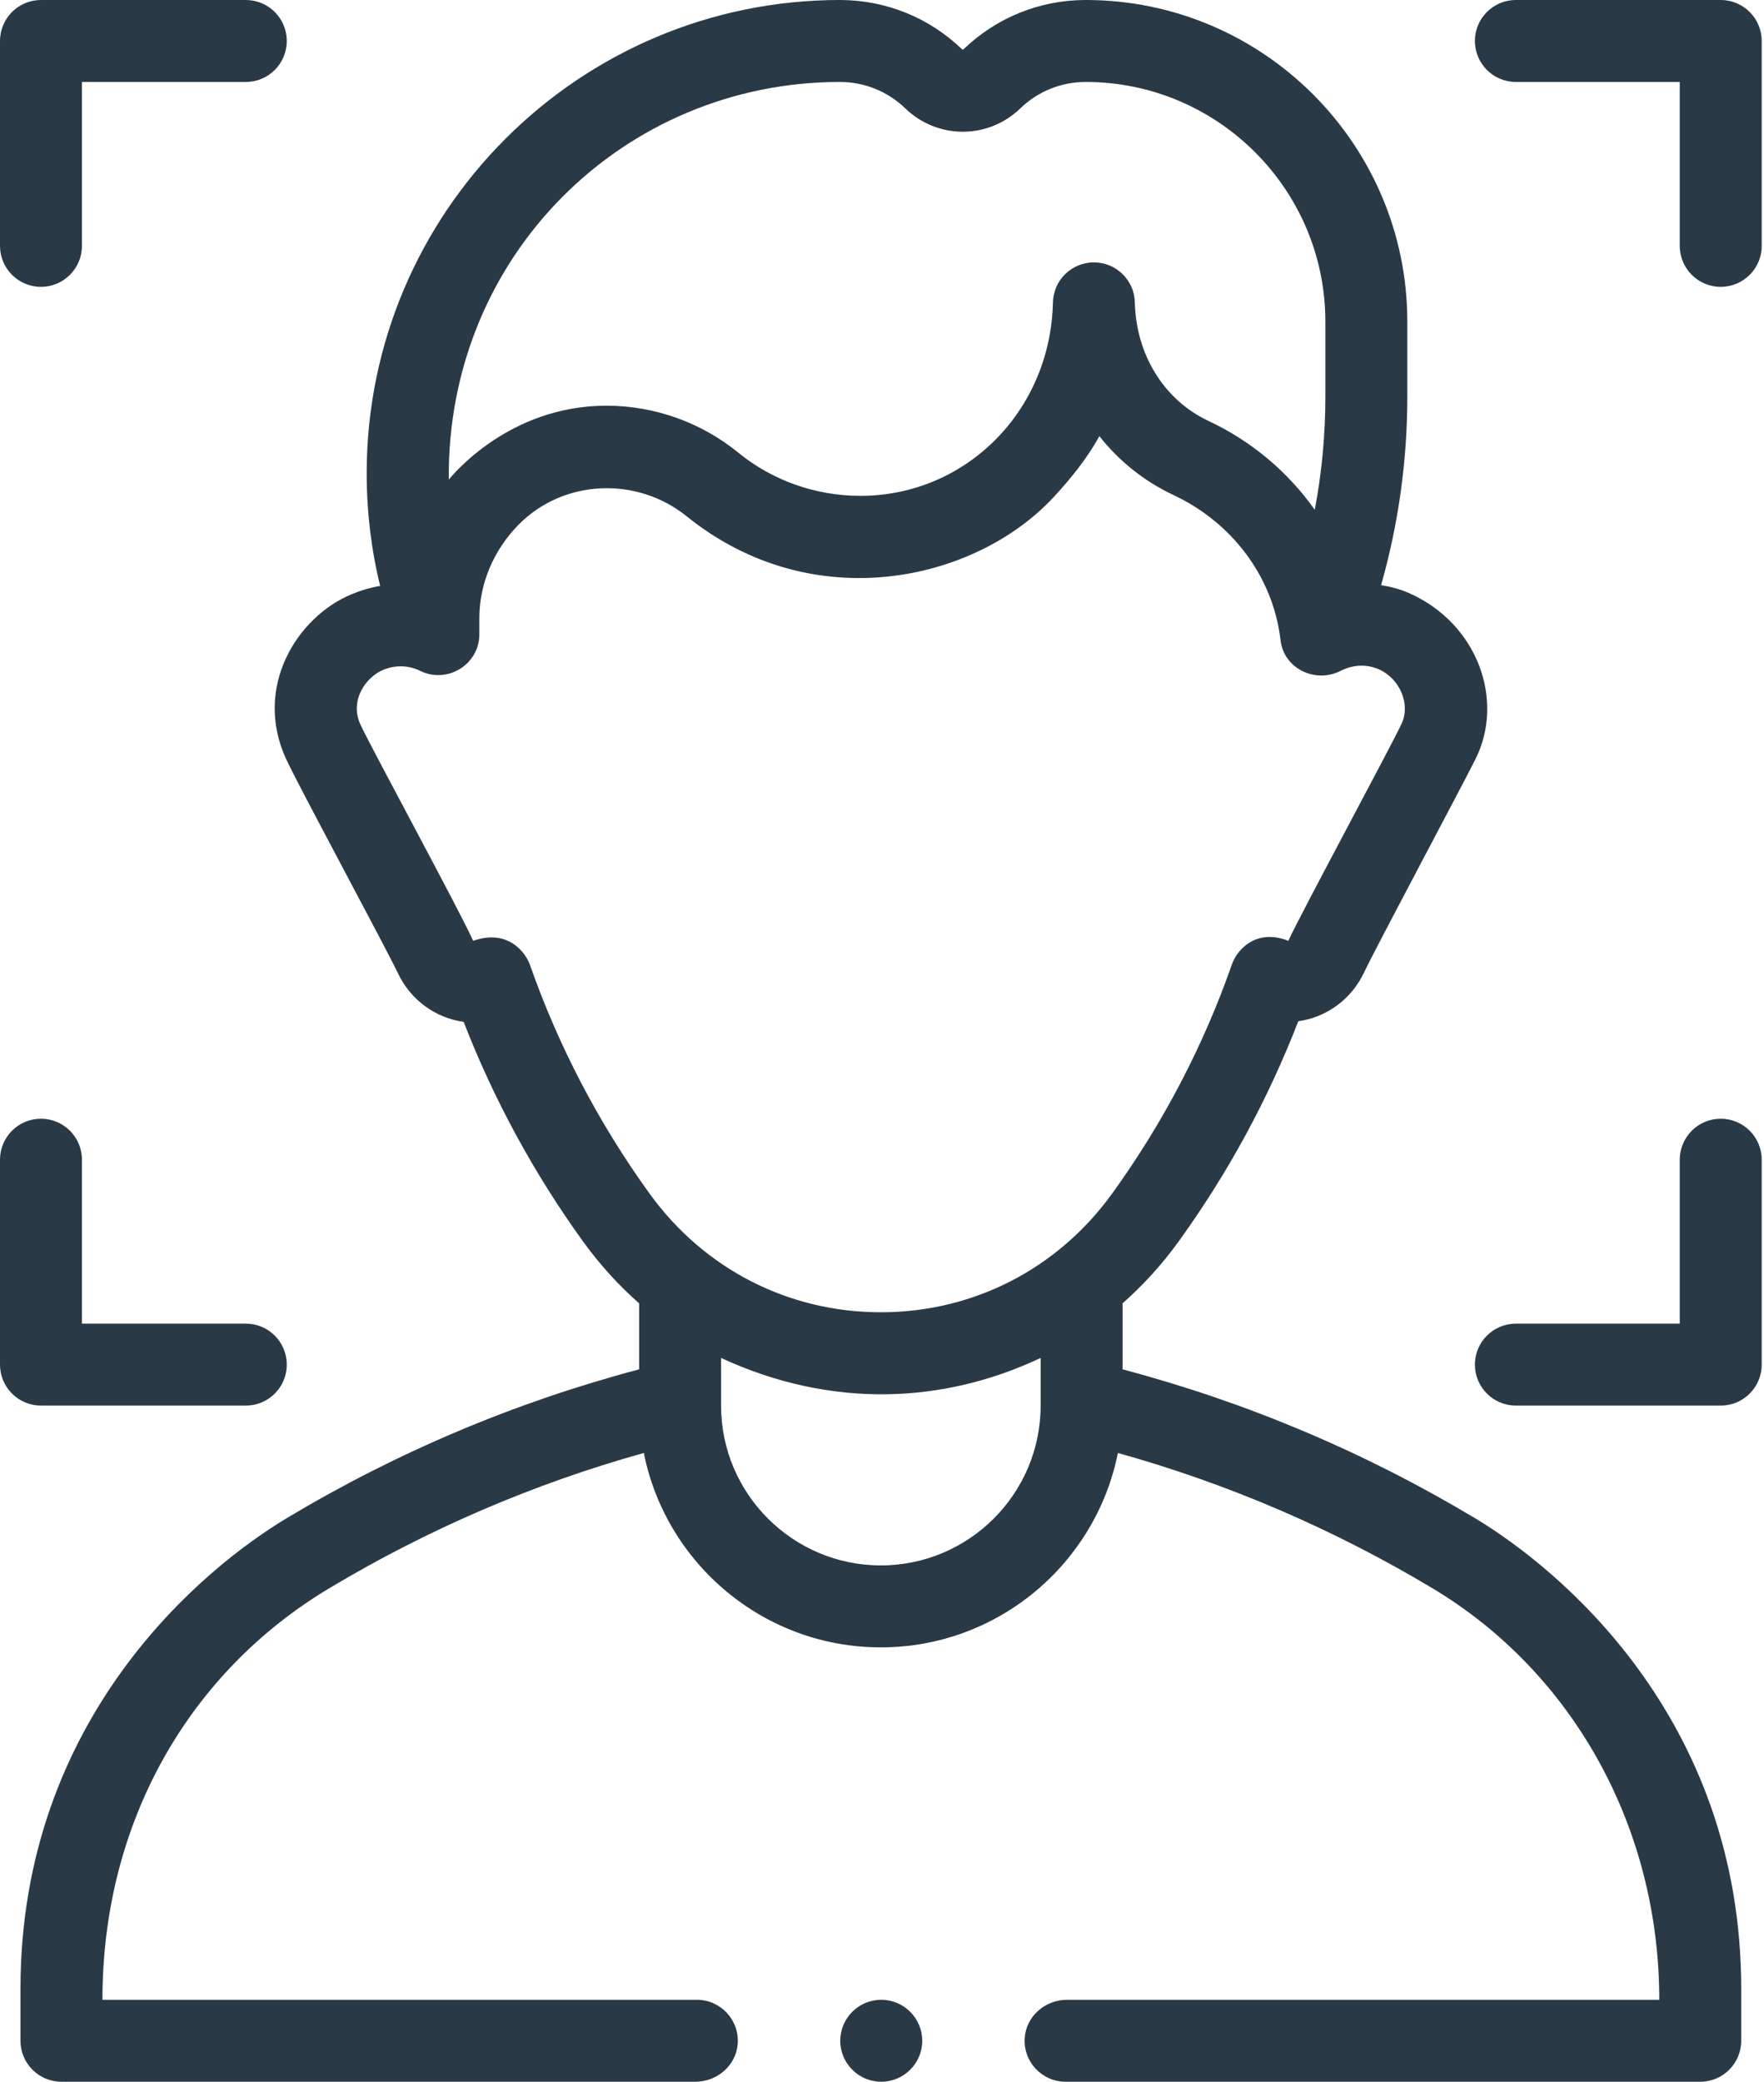 <svg width="139" height="164" viewBox="0 0 139 164" fill="none" xmlns="http://www.w3.org/2000/svg">
<path d="M72.67 160.772C72.67 162.55 71.221 164 69.439 164C67.66 164 66.21 162.55 66.21 160.772C66.21 158.993 67.66 157.543 69.439 157.543C71.221 157.543 72.67 158.993 72.67 160.772ZM1.614 160.772V156.688C1.614 135.164 16.213 123.426 22.605 119.594C31.286 114.393 40.611 110.461 50.362 107.877V102.679C48.736 101.244 47.25 99.613 45.937 97.794C42.07 92.438 38.914 86.632 36.535 80.501C34.358 80.204 32.368 78.819 31.345 76.651C30.369 74.585 23.599 62.063 22.562 59.834C19.933 54.184 23.369 48.602 27.726 46.806C28.451 46.506 29.197 46.285 29.956 46.159C29.25 43.273 28.894 40.305 28.894 37.288C28.894 16.727 45.621 0 66.181 0C69.794 0 73.216 1.382 75.816 3.891C75.844 3.918 75.888 3.918 75.915 3.891C78.516 1.382 81.938 0 85.551 0C99.525 0 110.894 11.369 110.894 25.343V31.222C110.894 36.284 110.199 41.267 108.827 46.098C109.602 46.223 110.376 46.426 111.11 46.758C116.47 49.185 118.564 55.184 116.273 59.786C115.179 61.986 108.467 74.537 107.491 76.603C106.468 78.769 104.478 80.155 102.303 80.453C99.923 86.599 96.762 92.418 92.887 97.786C91.572 99.607 90.084 101.241 88.457 102.678V107.877C98.208 110.461 107.533 114.393 116.214 119.594C122.606 123.426 137.205 135.163 137.205 156.687V160.772C137.205 162.555 135.759 164 133.976 164H83.972C83.969 164 83.969 164 83.966 164C82.116 164 80.622 162.435 80.745 160.556C80.857 158.84 82.36 157.543 84.079 157.543H130.748C130.748 143.911 123.907 131.733 112.892 125.134C105.116 120.474 96.788 116.893 88.087 114.465C86.347 123.186 78.635 129.78 69.409 129.78C60.184 129.78 52.472 123.187 50.732 114.465C42.033 116.893 33.703 120.474 25.927 125.134C14.912 131.733 8.071 143.536 8.071 157.543H54.914C56.767 157.543 58.259 159.116 58.132 160.996C58.015 162.709 56.514 164 54.797 164H4.843C3.059 164 1.614 162.555 1.614 160.772V160.772ZM35.362 37.782C35.66 37.432 40.115 31.961 47.782 31.961C51.606 31.961 55.279 33.293 58.188 35.669C60.868 37.858 64.279 39.063 67.795 39.063C76.116 39.063 82.781 32.371 82.969 23.828C83.008 22.073 84.441 20.671 86.196 20.671C87.951 20.671 89.385 22.072 89.424 23.827C89.517 27.949 91.736 31.524 95.216 33.156C98.638 34.761 101.502 37.191 103.602 40.164C104.158 37.229 104.437 34.242 104.437 31.222V25.343C104.437 14.929 95.965 6.457 85.552 6.457C83.62 6.457 81.79 7.196 80.4 8.537C77.858 10.992 73.875 10.991 71.333 8.537C69.942 7.196 68.113 6.457 66.181 6.457C49.181 6.457 35.199 20.109 35.362 37.782V37.782ZM82 106.979C74.356 110.587 65.525 111.003 56.819 106.98V110.732C56.819 117.675 62.467 123.323 69.409 123.323C76.352 123.323 82 117.675 82 110.732V106.979ZM87.652 94.007C91.657 88.46 94.831 82.387 97.081 75.954C97.475 74.825 98.975 73.117 101.516 74.117C102.714 71.565 109.458 59.095 110.436 57.028C111.18 55.455 110.28 53.405 108.587 52.701C107.631 52.304 106.574 52.373 105.644 52.848C103.64 53.872 101.162 52.664 100.906 50.449C100.325 45.422 97.066 41.156 92.474 39.002C90.153 37.913 88.173 36.317 86.631 34.362C85.66 36.11 84.399 37.683 83.014 39.175C76.887 45.78 64.077 48.717 54.103 40.67C50.213 37.531 44.426 37.72 40.856 41.342C38.914 43.312 37.772 45.972 37.772 48.689V49.96C37.782 52.331 35.262 53.914 33.095 52.845C32.198 52.403 31.172 52.383 30.248 52.75C28.784 53.331 27.535 55.226 28.4 57.077C29.368 59.148 36.261 71.805 37.282 74.117C40.125 73.128 41.459 75.159 41.755 76C44.006 82.418 47.175 88.479 51.172 94.015C55.47 99.968 62.118 103.382 69.409 103.381C76.702 103.38 83.352 99.963 87.652 94.007ZM138.819 19.37V3.228C138.819 1.445 137.374 0 135.591 0H119.449C117.666 0 116.22 1.445 116.22 3.228C116.22 5.011 117.666 6.457 119.449 6.457H132.362V19.37C132.362 21.153 133.808 22.598 135.591 22.598C137.374 22.598 138.819 21.153 138.819 19.37ZM138.819 107.504V91.362C138.819 89.579 137.374 88.134 135.591 88.134C133.808 88.134 132.362 89.579 132.362 91.362V104.276H119.449C117.666 104.276 116.22 105.721 116.22 107.504C116.22 109.287 117.666 110.732 119.449 110.732H135.591C137.374 110.732 138.819 109.287 138.819 107.504ZM6.457 19.37V6.457H19.37C21.153 6.457 22.598 5.011 22.598 3.228C22.598 1.445 21.153 0 19.37 0H3.228C1.445 0 0 1.445 0 3.228V19.37C0 21.153 1.445 22.598 3.228 22.598C5.011 22.598 6.457 21.153 6.457 19.37ZM22.598 107.504C22.598 105.721 21.153 104.276 19.37 104.276H6.457V91.362C6.457 89.579 5.011 88.134 3.228 88.134C1.445 88.134 0 89.579 0 91.362V107.504C0 109.287 1.445 110.732 3.228 110.732H19.37C21.153 110.732 22.598 109.287 22.598 107.504Z" fill="#2A3946"/>
</svg>
